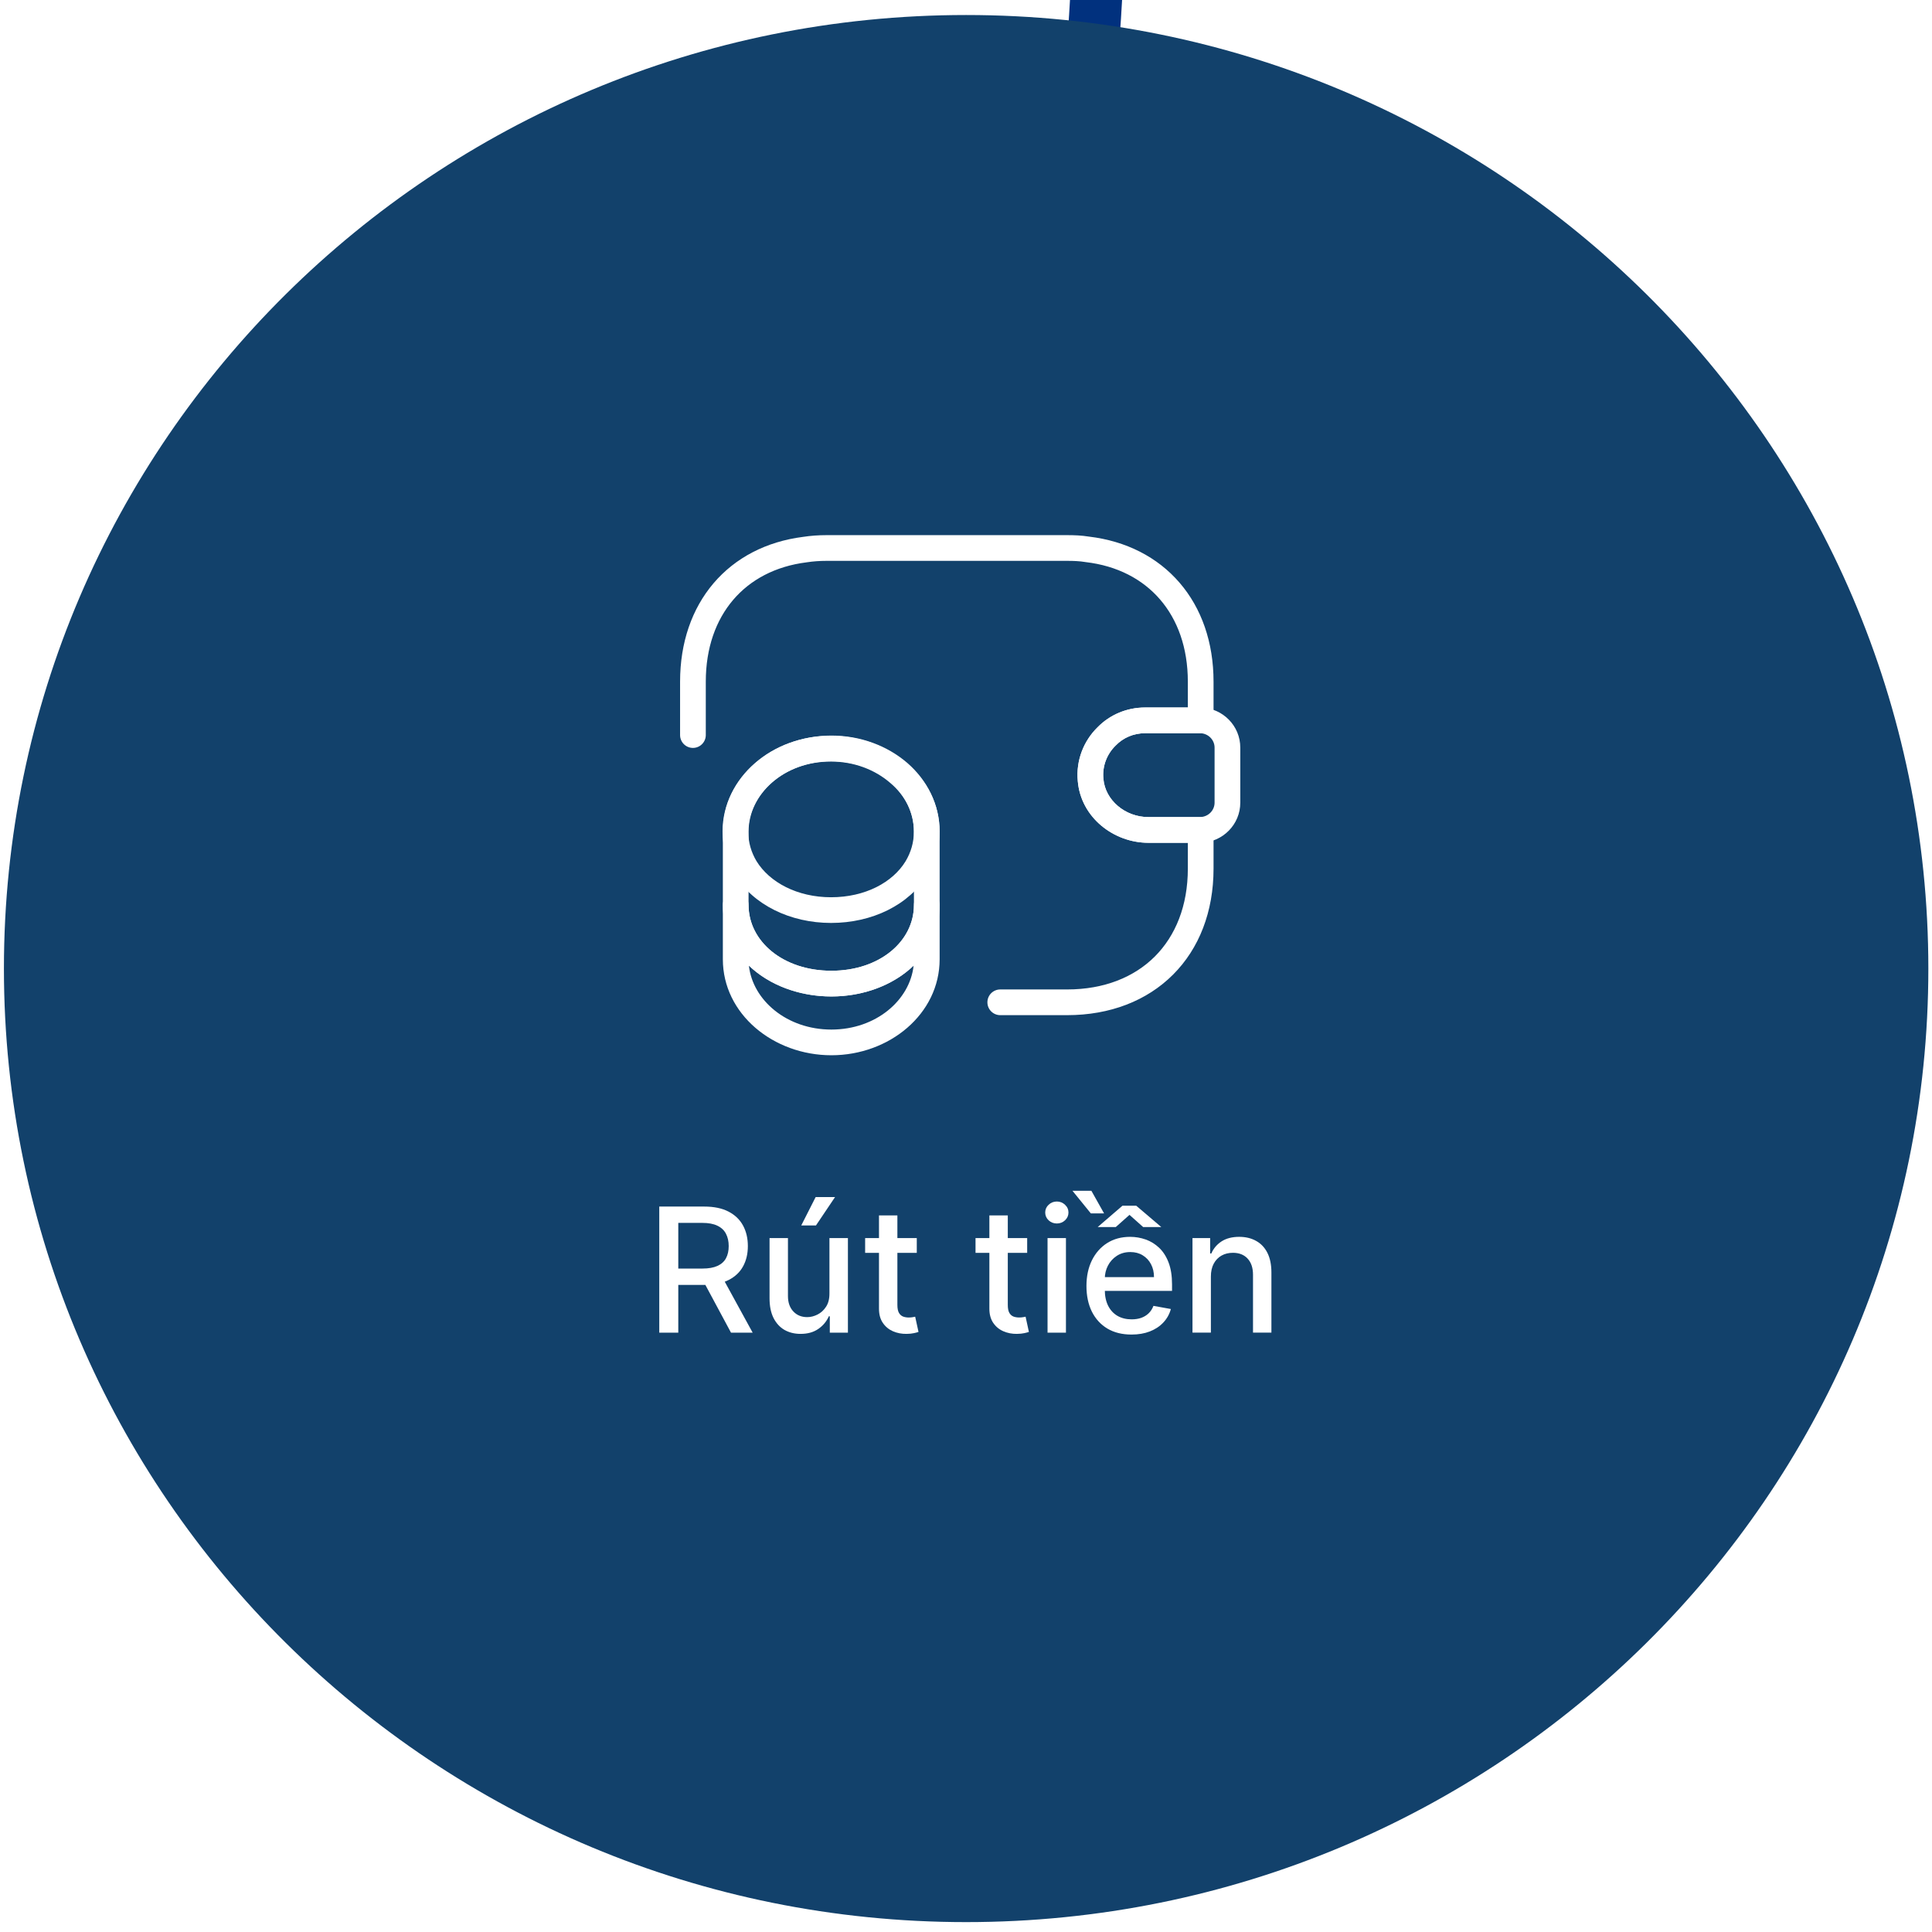 <svg width="101" height="101" viewBox="0 0 101 101" fill="none" xmlns="http://www.w3.org/2000/svg">
<rect width="101" height="101" fill="#1E1E1E"/>
<g id="Group 1000002825">
<rect x="-619.5" y="-2365.5" width="1479" height="4033" rx="4.5" stroke="#9747FF" stroke-dasharray="10 5"/>
<g id="Property 1=Variant4">
<rect id="Rectangle 1435" x="-600" y="-339" width="1440" height="649" fill="white"/>
<g id="Component 13">
<path id="Ellipse 133 (Stroke)" fill-rule="evenodd" clip-rule="evenodd" d="M59.075 -10.478L56.357 -10.528C56.384 -12.04 56.398 -13.556 56.398 -15.075C56.398 -16.595 56.384 -18.11 56.357 -19.623L59.075 -19.673C59.103 -18.144 59.117 -16.611 59.117 -15.075C59.117 -13.54 59.103 -12.007 59.075 -10.478ZM58.739 -28.817L56.025 -28.667C55.858 -31.696 55.635 -34.709 55.358 -37.707L58.066 -37.958C58.346 -34.926 58.571 -31.879 58.739 -28.817ZM57.053 -47.068L54.356 -46.717C53.966 -49.72 53.52 -52.707 53.021 -55.675L55.702 -56.126C56.207 -53.124 56.658 -50.105 57.053 -47.068ZM54.015 -65.122L51.352 -64.571C50.738 -67.537 50.07 -70.484 49.348 -73.41L51.988 -74.061C52.718 -71.102 53.394 -68.122 54.015 -65.122ZM49.628 -82.916L47.014 -82.166C46.18 -85.075 45.293 -87.961 44.354 -90.824L46.938 -91.671C47.887 -88.776 48.784 -85.857 49.628 -82.916ZM43.921 -100.317L41.371 -99.373C40.321 -102.21 39.219 -105.023 38.066 -107.809L40.579 -108.848C41.744 -106.03 42.859 -103.186 43.921 -100.317ZM36.919 -117.249L34.447 -116.116C33.187 -118.865 31.878 -121.587 30.52 -124.279L32.947 -125.504C34.321 -122.781 35.645 -120.029 36.919 -117.249ZM28.67 -133.603L26.29 -132.288C24.828 -134.934 23.319 -137.55 21.763 -140.134L24.092 -141.537C25.666 -138.924 27.192 -136.279 28.67 -133.603ZM19.219 -149.297L16.944 -147.809C15.289 -150.338 13.589 -152.834 11.844 -155.296L14.062 -156.869C15.827 -154.379 17.546 -151.855 19.219 -149.297ZM8.626 -164.242L6.468 -162.588C4.63 -164.986 2.749 -167.349 0.825 -169.675L2.92 -171.408C4.865 -169.056 6.768 -166.667 8.626 -164.242ZM-3.05 -178.358L-5.079 -176.548C-7.09 -178.803 -9.142 -181.019 -11.234 -183.197L-9.273 -185.081C-7.158 -182.879 -5.083 -180.637 -3.05 -178.358ZM-15.742 -191.567L-17.631 -189.612C-19.803 -191.71 -22.014 -193.768 -24.263 -195.785L-22.448 -197.809C-20.174 -195.77 -17.938 -193.689 -15.742 -191.567ZM-29.381 -203.798L-31.12 -201.707C-33.441 -203.638 -35.798 -205.526 -38.191 -207.37L-36.532 -209.523C-34.112 -207.659 -31.728 -205.75 -29.381 -203.798ZM-43.891 -214.979L-45.469 -212.765C-47.927 -214.516 -50.419 -216.223 -52.943 -217.884L-51.449 -220.156C-48.896 -218.476 -46.376 -216.75 -43.891 -214.979ZM-59.197 -225.048L-60.605 -222.722C-63.185 -224.285 -65.797 -225.8 -68.44 -227.268L-67.12 -229.645C-64.448 -228.161 -61.806 -226.628 -59.197 -225.048ZM-75.209 -233.941L-76.439 -231.516C-79.128 -232.88 -81.847 -234.195 -84.593 -235.461L-83.455 -237.93C-80.678 -236.651 -77.929 -235.32 -75.209 -233.941ZM-91.849 -241.608L-92.892 -239.097C-95.676 -240.255 -98.487 -241.362 -101.322 -242.417L-100.373 -244.965C-97.506 -243.898 -94.664 -242.778 -91.849 -241.608ZM-109.014 -247.997L-109.865 -245.415C-112.726 -246.359 -115.611 -247.25 -118.518 -248.089L-117.765 -250.701C-114.825 -249.853 -111.907 -248.951 -109.014 -247.997ZM-126.616 -253.074L-127.271 -250.435C-130.195 -251.16 -133.141 -251.832 -136.107 -252.449L-135.553 -255.111C-132.553 -254.487 -129.574 -253.807 -126.616 -253.074ZM-144.547 -256.808L-145.001 -254.127C-147.968 -254.629 -150.954 -255.077 -153.957 -255.47L-153.605 -258.166C-150.568 -257.768 -147.548 -257.315 -144.547 -256.808ZM-162.714 -259.184L-162.966 -256.477C-165.963 -256.755 -168.976 -256.979 -172.005 -257.147L-171.854 -259.862C-168.792 -259.692 -165.745 -259.466 -162.714 -259.184ZM-180.998 -260.199L-181.048 -257.481C-182.561 -257.509 -184.077 -257.523 -185.596 -257.523C-187.115 -257.523 -188.63 -257.509 -190.143 -257.481L-190.193 -260.199C-188.664 -260.228 -187.131 -260.242 -185.596 -260.242C-184.06 -260.242 -182.527 -260.228 -180.998 -260.199ZM-199.337 -259.862C-202.399 -259.692 -205.446 -259.466 -208.477 -259.184L-208.225 -256.477C-205.228 -256.755 -202.215 -256.979 -199.186 -257.147L-199.337 -259.862ZM-217.586 -258.166L-217.234 -255.47C-220.237 -255.077 -223.223 -254.629 -226.19 -254.127L-226.644 -256.808C-223.643 -257.315 -220.623 -257.768 -217.586 -258.166ZM-235.639 -255.111L-235.084 -252.449C-238.05 -251.832 -240.996 -251.16 -243.92 -250.435L-244.575 -253.074C-241.617 -253.807 -238.638 -254.487 -235.639 -255.111ZM-253.426 -250.701L-252.673 -248.089C-255.58 -247.25 -258.465 -246.359 -261.326 -245.415L-262.178 -247.997C-259.284 -248.951 -256.366 -249.853 -253.426 -250.701ZM-270.818 -244.965L-269.869 -242.417C-272.705 -241.362 -275.515 -240.255 -278.299 -239.097L-279.343 -241.608C-276.527 -242.778 -273.685 -243.898 -270.818 -244.965ZM-287.736 -237.93L-286.598 -235.461C-289.344 -234.195 -292.063 -232.88 -294.752 -231.516L-295.982 -233.941C-293.262 -235.32 -290.513 -236.651 -287.736 -237.93ZM-304.072 -229.645L-302.751 -227.268C-305.394 -225.8 -308.006 -224.285 -310.586 -222.722L-311.994 -225.048C-309.385 -226.628 -306.744 -228.161 -304.072 -229.645ZM-319.742 -220.156L-318.248 -217.884C-320.773 -216.223 -323.265 -214.516 -325.722 -212.765L-327.301 -214.979C-324.815 -216.75 -322.295 -218.476 -319.742 -220.156ZM-334.66 -209.524L-333 -207.37C-335.393 -205.526 -337.75 -203.638 -340.071 -201.707L-341.81 -203.798C-339.463 -205.75 -337.079 -207.659 -334.66 -209.524ZM-348.744 -197.809L-346.928 -195.785C-349.177 -193.768 -351.388 -191.71 -353.56 -189.612L-355.449 -191.567C-353.253 -193.689 -351.017 -195.77 -348.744 -197.809ZM-361.918 -185.081L-359.957 -183.197C-362.05 -181.019 -364.102 -178.803 -366.112 -176.548L-368.141 -178.358C-366.108 -180.638 -364.034 -182.879 -361.918 -185.081ZM-374.111 -171.408L-372.016 -169.675C-373.94 -167.349 -375.821 -164.986 -377.659 -162.588L-379.817 -164.242C-377.959 -166.667 -376.057 -169.056 -374.111 -171.408ZM-385.253 -156.869L-383.035 -155.296C-384.78 -152.834 -386.481 -150.338 -388.135 -147.809L-390.411 -149.297C-388.737 -151.855 -387.018 -154.379 -385.253 -156.869ZM-395.283 -141.537L-392.954 -140.134C-394.51 -137.55 -396.019 -134.934 -397.481 -132.288L-399.861 -133.603C-398.383 -136.279 -396.857 -138.924 -395.283 -141.537ZM-404.138 -125.504L-401.711 -124.279C-403.069 -121.587 -404.378 -118.865 -405.638 -116.116L-408.11 -117.249C-406.836 -120.029 -405.512 -122.781 -404.138 -125.504ZM-411.77 -108.848L-409.258 -107.809C-410.41 -105.023 -411.512 -102.21 -412.562 -99.373L-415.112 -100.317C-414.05 -103.186 -412.935 -106.031 -411.77 -108.848ZM-418.129 -91.671L-415.545 -90.824C-416.484 -87.961 -417.371 -85.075 -418.205 -82.166L-420.819 -82.916C-419.975 -85.857 -419.078 -88.776 -418.129 -91.671ZM-423.179 -74.061L-420.54 -73.41C-421.261 -70.484 -421.929 -67.538 -422.543 -64.571L-425.206 -65.122C-424.585 -68.122 -423.909 -71.102 -423.179 -74.061ZM-426.893 -56.126L-424.212 -55.675C-424.711 -52.707 -425.157 -49.72 -425.548 -46.717L-428.244 -47.068C-427.849 -50.105 -427.398 -53.124 -426.893 -56.126ZM-429.257 -37.958L-426.549 -37.707C-426.826 -34.71 -427.049 -31.696 -427.216 -28.667L-429.931 -28.817C-429.762 -31.879 -429.537 -34.926 -429.257 -37.958ZM-430.266 -19.673C-430.294 -18.144 -430.309 -16.611 -430.309 -15.075C-430.309 -13.54 -430.294 -12.007 -430.266 -10.478L-427.548 -10.528C-427.576 -12.041 -427.59 -13.556 -427.59 -15.075C-427.59 -16.595 -427.576 -18.11 -427.548 -19.623L-430.266 -19.673ZM-429.931 -1.334L-427.216 -1.484C-427.049 1.545 -426.826 4.558 -426.549 7.556L-429.257 7.806C-429.537 4.775 -429.762 1.728 -429.931 -1.334ZM-428.244 16.916L-425.548 16.566C-425.157 19.569 -424.711 22.555 -424.212 25.523L-426.893 25.975C-427.398 22.973 -427.849 19.954 -428.244 16.916ZM-425.206 34.971L-422.543 34.42C-421.929 37.386 -421.261 40.333 -420.54 43.259L-423.18 43.91C-423.909 40.951 -424.585 37.971 -425.206 34.971ZM-420.819 52.765L-418.205 52.015C-417.371 54.924 -416.484 57.81 -415.545 60.673L-418.129 61.52C-419.078 58.625 -419.975 55.706 -420.819 52.765ZM-415.112 70.166L-412.562 69.222C-411.512 72.059 -410.41 74.872 -409.258 77.658L-411.77 78.697C-412.935 75.879 -414.05 73.035 -415.112 70.166ZM-408.11 87.098L-405.638 85.965C-404.378 88.714 -403.069 91.436 -401.711 94.128L-404.138 95.353C-405.512 92.63 -406.836 89.878 -408.11 87.098ZM-399.861 103.452L-397.481 102.137C-396.019 104.783 -394.51 107.399 -392.954 109.983L-395.283 111.386C-396.857 108.773 -398.383 106.127 -399.861 103.452ZM-390.411 119.146L-388.135 117.657C-386.481 120.187 -384.78 122.683 -383.035 125.145L-385.253 126.718C-387.018 124.228 -388.737 121.704 -390.411 119.146ZM-379.817 134.091L-377.659 132.437C-375.821 134.835 -373.94 137.198 -372.016 139.524L-374.111 141.257C-376.057 138.905 -377.959 136.516 -379.817 134.091ZM-368.141 148.207L-366.112 146.397C-364.102 148.652 -362.05 150.868 -359.957 153.046L-361.918 154.93C-364.034 152.728 -366.109 150.486 -368.141 148.207ZM-355.449 161.416L-353.56 159.461C-351.388 161.559 -349.177 163.617 -346.928 165.634L-348.744 167.658C-351.018 165.619 -353.253 163.538 -355.449 161.416ZM-341.81 173.647L-340.072 171.556C-337.751 173.487 -335.393 175.375 -333 177.219L-334.66 179.372C-337.079 177.508 -339.463 175.599 -341.81 173.647ZM-327.301 184.828L-325.722 182.613C-323.265 184.365 -320.773 186.072 -318.248 187.733L-319.742 190.005C-322.295 188.325 -324.815 186.599 -327.301 184.828ZM-311.995 194.897L-310.586 192.571C-308.006 194.133 -305.394 195.649 -302.751 197.117L-304.072 199.494C-306.744 198.01 -309.385 196.477 -311.995 194.897ZM-295.982 203.79L-294.752 201.365C-292.063 202.729 -289.344 204.044 -286.598 205.31L-287.736 207.779C-290.513 206.5 -293.262 205.169 -295.982 203.79ZM-279.343 211.457L-278.299 208.946C-275.515 210.104 -272.705 211.211 -269.869 212.266L-270.818 214.814C-273.685 213.747 -276.527 212.627 -279.343 211.457ZM-262.178 217.846L-261.326 215.264C-258.465 216.207 -255.58 217.099 -252.673 217.938L-253.426 220.55C-256.366 219.702 -259.284 218.8 -262.178 217.846ZM-244.575 222.923L-243.92 220.284C-240.996 221.009 -238.05 221.681 -235.084 222.298L-235.639 224.96C-238.638 224.336 -241.617 223.656 -244.575 222.923ZM-226.644 226.657L-226.19 223.976C-223.223 224.478 -220.237 224.926 -217.234 225.319L-217.587 228.015C-220.623 227.617 -223.643 227.164 -226.644 226.657ZM-208.477 229.033L-208.226 226.326C-205.228 226.604 -202.215 226.828 -199.187 226.996L-199.337 229.711C-202.399 229.541 -205.446 229.315 -208.477 229.033ZM-190.193 230.048L-190.143 227.33C-188.63 227.358 -187.115 227.372 -185.596 227.372C-184.077 227.372 -182.561 227.358 -181.049 227.33L-180.998 230.048C-182.527 230.076 -184.06 230.091 -185.596 230.091C-187.131 230.091 -188.664 230.076 -190.193 230.048ZM-171.854 229.711L-172.005 226.996C-168.976 226.828 -165.963 226.604 -162.966 226.326L-162.714 229.033C-165.745 229.315 -168.792 229.541 -171.854 229.711ZM-153.605 228.015L-153.957 225.319C-150.954 224.926 -147.969 224.478 -145.001 223.976L-144.548 226.657C-147.548 227.164 -150.568 227.617 -153.605 228.015ZM-135.553 224.96L-136.107 222.298C-133.141 221.681 -130.196 221.009 -127.271 220.284L-126.617 222.923C-129.574 223.656 -132.553 224.336 -135.553 224.96ZM-117.765 220.55L-118.519 217.938C-115.611 217.099 -112.727 216.208 -109.865 215.264L-109.014 217.846C-111.907 218.8 -114.825 219.702 -117.765 220.55ZM-100.373 214.814L-101.322 212.266C-98.487 211.211 -95.677 210.104 -92.893 208.946L-91.849 211.457C-94.664 212.627 -97.506 213.747 -100.373 214.814ZM-83.455 207.779L-84.593 205.31C-81.847 204.044 -79.129 202.729 -76.439 201.365L-75.209 203.79C-77.929 205.169 -80.678 206.5 -83.455 207.779ZM-67.12 199.494L-68.44 197.117C-65.798 195.649 -63.186 194.134 -60.605 192.571L-59.197 194.897C-61.806 196.477 -64.448 198.01 -67.12 199.494ZM-51.449 190.005L-52.943 187.733C-50.419 186.072 -47.927 184.365 -45.469 182.614L-43.891 184.828C-46.376 186.599 -48.896 188.325 -51.449 190.005ZM-36.532 179.372L-38.191 177.219C-35.798 175.375 -33.441 173.487 -31.12 171.556L-29.381 173.647C-31.728 175.599 -34.112 177.508 -36.532 179.372ZM-22.448 167.658L-24.263 165.634C-22.014 163.617 -19.803 161.559 -17.631 159.461L-15.742 161.416C-17.938 163.538 -20.174 165.619 -22.448 167.658ZM-9.273 154.93L-11.234 153.046C-9.142 150.868 -7.09 148.652 -5.079 146.397L-3.05 148.207C-5.083 150.486 -7.158 152.728 -9.273 154.93ZM2.92 141.257L0.825 139.524C2.749 137.198 4.63 134.835 6.468 132.437L8.626 134.091C6.768 136.516 4.865 138.905 2.92 141.257ZM14.062 126.718L11.843 125.145C13.589 122.683 15.289 120.187 16.944 117.657L19.219 119.146C17.546 121.704 15.827 124.228 14.062 126.718ZM24.092 111.386L21.763 109.983C23.319 107.399 24.828 104.783 26.29 102.137L28.67 103.452C27.192 106.128 25.666 108.773 24.092 111.386ZM32.947 95.353L30.52 94.128C31.878 91.436 33.187 88.714 34.447 85.965L36.919 87.098C35.645 89.878 34.321 92.63 32.947 95.353ZM40.579 78.697L38.066 77.658C39.219 74.872 40.32 72.059 41.371 69.222L43.921 70.166C42.858 73.035 41.744 75.879 40.579 78.697ZM46.937 61.52L44.354 60.673C45.293 57.81 46.18 54.924 47.014 52.015L49.628 52.765C48.784 55.706 47.887 58.625 46.937 61.52ZM51.988 43.91L49.348 43.259C50.07 40.333 50.738 37.386 51.352 34.42L54.015 34.971C53.394 37.971 52.718 40.951 51.988 43.91ZM55.702 25.975L53.021 25.523C53.52 22.556 53.966 19.569 54.356 16.566L57.053 16.916C56.658 19.954 56.207 22.973 55.702 25.975ZM58.066 7.806L55.358 7.556C55.635 4.559 55.858 1.545 56.025 -1.484L58.739 -1.334C58.571 1.728 58.346 4.775 58.066 7.806Z" fill="#01317E"/>
<g id="Group 1000002819">
<path id="Ellipse 137" d="M100.809 50.634C100.809 78.165 78.288 100.483 50.507 100.483C22.726 100.483 0.205 78.165 0.205 50.634C0.205 23.103 22.726 0.785 50.507 0.785C78.288 0.785 100.809 23.103 100.809 50.634Z" fill="#12416B"/>
<path id="Vector (Stroke)" fill-rule="evenodd" clip-rule="evenodd" d="M38.461 46.642C38.832 46.642 39.133 46.942 39.133 47.314C39.133 49.215 40.922 50.749 43.463 50.749C45.986 50.749 47.778 49.204 47.778 47.314C47.778 46.942 48.079 46.642 48.45 46.642C48.821 46.642 49.122 46.942 49.122 47.314V50.15C49.122 53.008 46.495 55.166 43.463 55.166C40.432 55.166 37.789 53.011 37.789 50.15V47.314C37.789 46.942 38.09 46.642 38.461 46.642ZM39.151 50.484C39.349 52.288 41.131 53.823 43.463 53.823C45.794 53.823 47.567 52.287 47.761 50.479C46.698 51.503 45.128 52.093 43.463 52.093C41.791 52.093 40.215 51.507 39.151 50.484Z" fill="white"/>
<path id="Vector (Stroke)_2" fill-rule="evenodd" clip-rule="evenodd" d="M43.433 39.811C42.203 39.811 41.12 40.233 40.341 40.916L40.341 40.916C39.572 41.589 39.117 42.488 39.117 43.47C39.117 44.038 39.275 44.561 39.55 45.021C40.229 46.123 41.676 46.906 43.447 46.906C45.222 46.906 46.666 46.134 47.342 45.023C47.618 44.562 47.776 44.039 47.776 43.47C47.776 42.486 47.321 41.58 46.537 40.927L46.529 40.92C45.745 40.244 44.657 39.811 43.433 39.811ZM39.456 39.905C40.493 38.995 41.896 38.467 43.433 38.467C44.972 38.467 46.37 39.011 47.402 39.898C48.46 40.782 49.12 42.053 49.12 43.47C49.12 44.298 48.888 45.059 48.494 45.716L48.492 45.719L48.492 45.719C47.519 47.318 45.582 48.249 43.447 48.249C41.308 48.249 39.374 47.302 38.404 45.722L38.4 45.716C38.006 45.059 37.773 44.298 37.773 43.47C37.773 42.05 38.436 40.797 39.456 39.905Z" fill="white"/>
<path id="Vector (Stroke)_3" fill-rule="evenodd" clip-rule="evenodd" d="M43.463 39.797C40.976 39.797 39.133 41.524 39.133 43.471V47.312C39.133 49.2 40.937 50.748 43.463 50.748C45.987 50.748 47.778 49.215 47.778 47.312V43.471C47.778 42.487 47.322 41.575 46.557 40.904C45.773 40.23 44.686 39.797 43.463 39.797ZM37.789 43.471C37.789 40.611 40.417 38.454 43.463 38.454C45.004 38.454 46.404 38.999 47.436 39.888L47.44 39.891C48.461 40.785 49.122 42.052 49.122 43.471V47.312C49.122 50.215 46.442 52.092 43.463 52.092C40.484 52.092 37.789 50.202 37.789 47.312V43.471Z" fill="white"/>
<path id="Vector (Stroke)_4" fill-rule="evenodd" clip-rule="evenodd" d="M59.864 38.33C59.261 38.33 58.723 38.565 58.333 38.965C58.329 38.969 58.325 38.973 58.321 38.977C57.873 39.415 57.619 40.042 57.683 40.71L57.684 40.718C57.776 41.828 58.819 42.714 60.031 42.714H62.756C63.181 42.694 63.495 42.355 63.495 41.961V39.083C63.495 38.689 63.181 38.351 62.756 38.33H59.864ZM57.377 38.022C58.02 37.364 58.904 36.986 59.864 36.986H62.77C62.778 36.986 62.786 36.986 62.794 36.987C63.928 37.027 64.839 37.944 64.839 39.083V41.961C64.839 43.101 63.928 44.017 62.794 44.058C62.786 44.058 62.778 44.058 62.77 44.058H60.031C58.227 44.058 56.505 42.739 56.344 40.834C56.242 39.745 56.656 38.728 57.377 38.022Z" fill="white"/>
<path id="Vector (Stroke)_5" fill-rule="evenodd" clip-rule="evenodd" d="M43.21 29.32C42.851 29.32 42.508 29.345 42.181 29.395C42.174 29.396 42.168 29.397 42.162 29.398C40.531 29.603 39.226 30.306 38.327 31.361C37.426 32.417 36.897 33.87 36.897 35.633V38.427C36.897 38.798 36.596 39.099 36.225 39.099C35.854 39.099 35.553 38.798 35.553 38.427V35.633C35.553 33.596 36.169 31.821 37.304 30.489C38.439 29.157 40.058 28.31 41.986 28.066C42.382 28.005 42.79 27.976 43.21 27.976H55.784C56.155 27.976 56.542 27.989 56.925 28.052C58.871 28.282 60.51 29.124 61.661 30.458C62.814 31.794 63.441 33.58 63.441 35.633V37.659C63.441 38.03 63.14 38.331 62.769 38.331H59.863C59.261 38.331 58.722 38.566 58.333 38.966C58.329 38.97 58.325 38.974 58.321 38.978C57.872 39.416 57.618 40.043 57.682 40.71L57.683 40.718C57.775 41.828 58.819 42.715 60.031 42.715H62.769C63.14 42.715 63.441 43.016 63.441 43.387V45.412C63.441 47.661 62.689 49.587 61.323 50.952C59.958 52.317 58.032 53.07 55.784 53.07H52.291C51.92 53.07 51.619 52.769 51.619 52.398C51.619 52.027 51.92 51.726 52.291 51.726H55.784C57.727 51.726 59.294 51.081 60.373 50.002C61.452 48.922 62.097 47.355 62.097 45.412V44.059H60.031C58.227 44.059 56.505 42.739 56.344 40.834C56.241 39.746 56.656 38.728 57.376 38.022C58.02 37.364 58.904 36.987 59.863 36.987H62.097V35.633C62.097 33.858 61.558 32.396 60.643 31.336C59.73 30.277 58.405 29.577 56.754 29.385C56.743 29.384 56.732 29.382 56.721 29.38C56.44 29.333 56.133 29.32 55.784 29.32H43.21Z" fill="white"/>
<g id="R&#195;&#186;t ti&#225;&#187;&#129;n">
<path id="Vector" d="M63.302 66.732V69.667H62.34V64.724H63.264V65.528H63.325C63.438 65.266 63.617 65.056 63.859 64.897C64.104 64.739 64.412 64.659 64.783 64.659C65.12 64.659 65.415 64.73 65.668 64.872C65.921 65.011 66.117 65.219 66.257 65.496C66.396 65.773 66.466 66.115 66.466 66.523V69.667H65.504V66.639C65.504 66.28 65.41 66 65.224 65.799C65.037 65.595 64.781 65.493 64.454 65.493C64.231 65.493 64.033 65.541 63.859 65.638C63.687 65.734 63.551 65.876 63.45 66.062C63.352 66.247 63.302 66.47 63.302 66.732Z" fill="white"/>
<path id="Vector_2" d="M59.15 69.767C58.663 69.767 58.243 69.663 57.892 69.455C57.542 69.245 57.272 68.95 57.081 68.57C56.892 68.188 56.797 67.741 56.797 67.228C56.797 66.721 56.892 66.275 57.081 65.889C57.272 65.503 57.538 65.201 57.879 64.984C58.222 64.768 58.623 64.659 59.082 64.659C59.361 64.659 59.632 64.706 59.894 64.798C60.155 64.89 60.39 65.035 60.598 65.232C60.806 65.43 60.971 65.686 61.091 66.002C61.211 66.315 61.271 66.696 61.271 67.144V67.485H57.341V66.764H60.328C60.328 66.511 60.276 66.287 60.173 66.092C60.071 65.894 59.926 65.739 59.739 65.625C59.554 65.511 59.338 65.454 59.089 65.454C58.819 65.454 58.583 65.521 58.381 65.654C58.181 65.785 58.027 65.957 57.917 66.169C57.81 66.379 57.756 66.608 57.756 66.855V67.418C57.756 67.748 57.814 68.029 57.93 68.261C58.048 68.493 58.212 68.67 58.423 68.792C58.633 68.912 58.879 68.972 59.16 68.972C59.342 68.972 59.508 68.947 59.659 68.895C59.809 68.841 59.939 68.762 60.048 68.657C60.157 68.552 60.241 68.422 60.299 68.267L61.21 68.432C61.137 68.7 61.006 68.935 60.817 69.136C60.631 69.336 60.396 69.492 60.112 69.603C59.831 69.713 59.511 69.767 59.15 69.767ZM59.398 63.031L60.711 64.148H59.762L59.047 63.51L58.329 64.148H57.383L58.68 63.031H59.398ZM57.055 62.252L57.718 63.433H57.026L56.067 62.252H57.055Z" fill="white"/>
<path id="Vector_3" d="M54.763 69.668V64.724H55.725V69.668H54.763ZM55.249 63.961C55.082 63.961 54.938 63.905 54.818 63.794C54.7 63.68 54.641 63.545 54.641 63.388C54.641 63.229 54.7 63.094 54.818 62.983C54.938 62.869 55.082 62.812 55.249 62.812C55.416 62.812 55.559 62.869 55.677 62.983C55.797 63.094 55.857 63.229 55.857 63.388C55.857 63.545 55.797 63.68 55.677 63.794C55.559 63.905 55.416 63.961 55.249 63.961Z" fill="white"/>
<path id="Vector_4" d="M53.698 64.724V65.496H50.998V64.724H53.698ZM51.722 63.539H52.685V68.216C52.685 68.402 52.712 68.543 52.768 68.637C52.824 68.73 52.896 68.793 52.984 68.827C53.074 68.859 53.172 68.875 53.277 68.875C53.354 68.875 53.422 68.87 53.48 68.859C53.538 68.849 53.583 68.84 53.615 68.834L53.788 69.629C53.733 69.65 53.653 69.671 53.55 69.693C53.447 69.716 53.319 69.729 53.164 69.732C52.911 69.736 52.675 69.691 52.456 69.596C52.237 69.502 52.06 69.356 51.925 69.159C51.79 68.961 51.722 68.713 51.722 68.415V63.539Z" fill="white"/>
<path id="Vector_5" d="M47.927 64.724V65.496H45.227V64.724H47.927ZM45.951 63.539H46.913V68.216C46.913 68.403 46.941 68.543 46.997 68.638C47.053 68.73 47.125 68.793 47.213 68.827C47.303 68.86 47.4 68.876 47.505 68.876C47.583 68.876 47.65 68.87 47.708 68.86C47.766 68.849 47.811 68.84 47.843 68.834L48.017 69.629C47.962 69.65 47.882 69.672 47.779 69.693C47.676 69.717 47.547 69.73 47.393 69.732C47.14 69.736 46.904 69.691 46.685 69.597C46.466 69.502 46.289 69.356 46.154 69.159C46.019 68.962 45.951 68.714 45.951 68.415V63.539Z" fill="white"/>
<path id="Vector_6" d="M43.361 67.617V64.724H44.327V69.668H43.38V68.811H43.329C43.215 69.075 43.033 69.295 42.782 69.471C42.533 69.645 42.223 69.732 41.852 69.732C41.534 69.732 41.253 69.662 41.008 69.523C40.766 69.381 40.575 69.172 40.435 68.895C40.298 68.618 40.23 68.276 40.23 67.868V64.724H41.192V67.752C41.192 68.089 41.285 68.358 41.472 68.557C41.658 68.757 41.901 68.856 42.199 68.856C42.38 68.856 42.559 68.811 42.737 68.721C42.917 68.631 43.066 68.495 43.184 68.313C43.304 68.13 43.363 67.898 43.361 67.617ZM41.887 64.064L42.64 62.58H43.654L42.656 64.064H41.887Z" fill="white"/>
<path id="Vector_7" d="M34.465 69.668V63.076H36.814C37.325 63.076 37.749 63.164 38.086 63.34C38.425 63.516 38.678 63.759 38.845 64.07C39.013 64.379 39.096 64.737 39.096 65.142C39.096 65.546 39.012 65.901 38.842 66.208C38.675 66.512 38.422 66.749 38.083 66.919C37.746 67.088 37.322 67.173 36.811 67.173H35.031V66.317H36.721C37.043 66.317 37.305 66.271 37.506 66.179C37.71 66.086 37.859 65.952 37.954 65.776C38.048 65.6 38.095 65.389 38.095 65.142C38.095 64.893 38.047 64.678 37.95 64.495C37.856 64.313 37.707 64.174 37.503 64.077C37.301 63.978 37.036 63.929 36.708 63.929H35.459V69.668H34.465ZM37.719 66.694L39.347 69.668H38.215L36.618 66.694H37.719Z" fill="white"/>
</g>
</g>
</g>
</g>
</g>
</svg>
